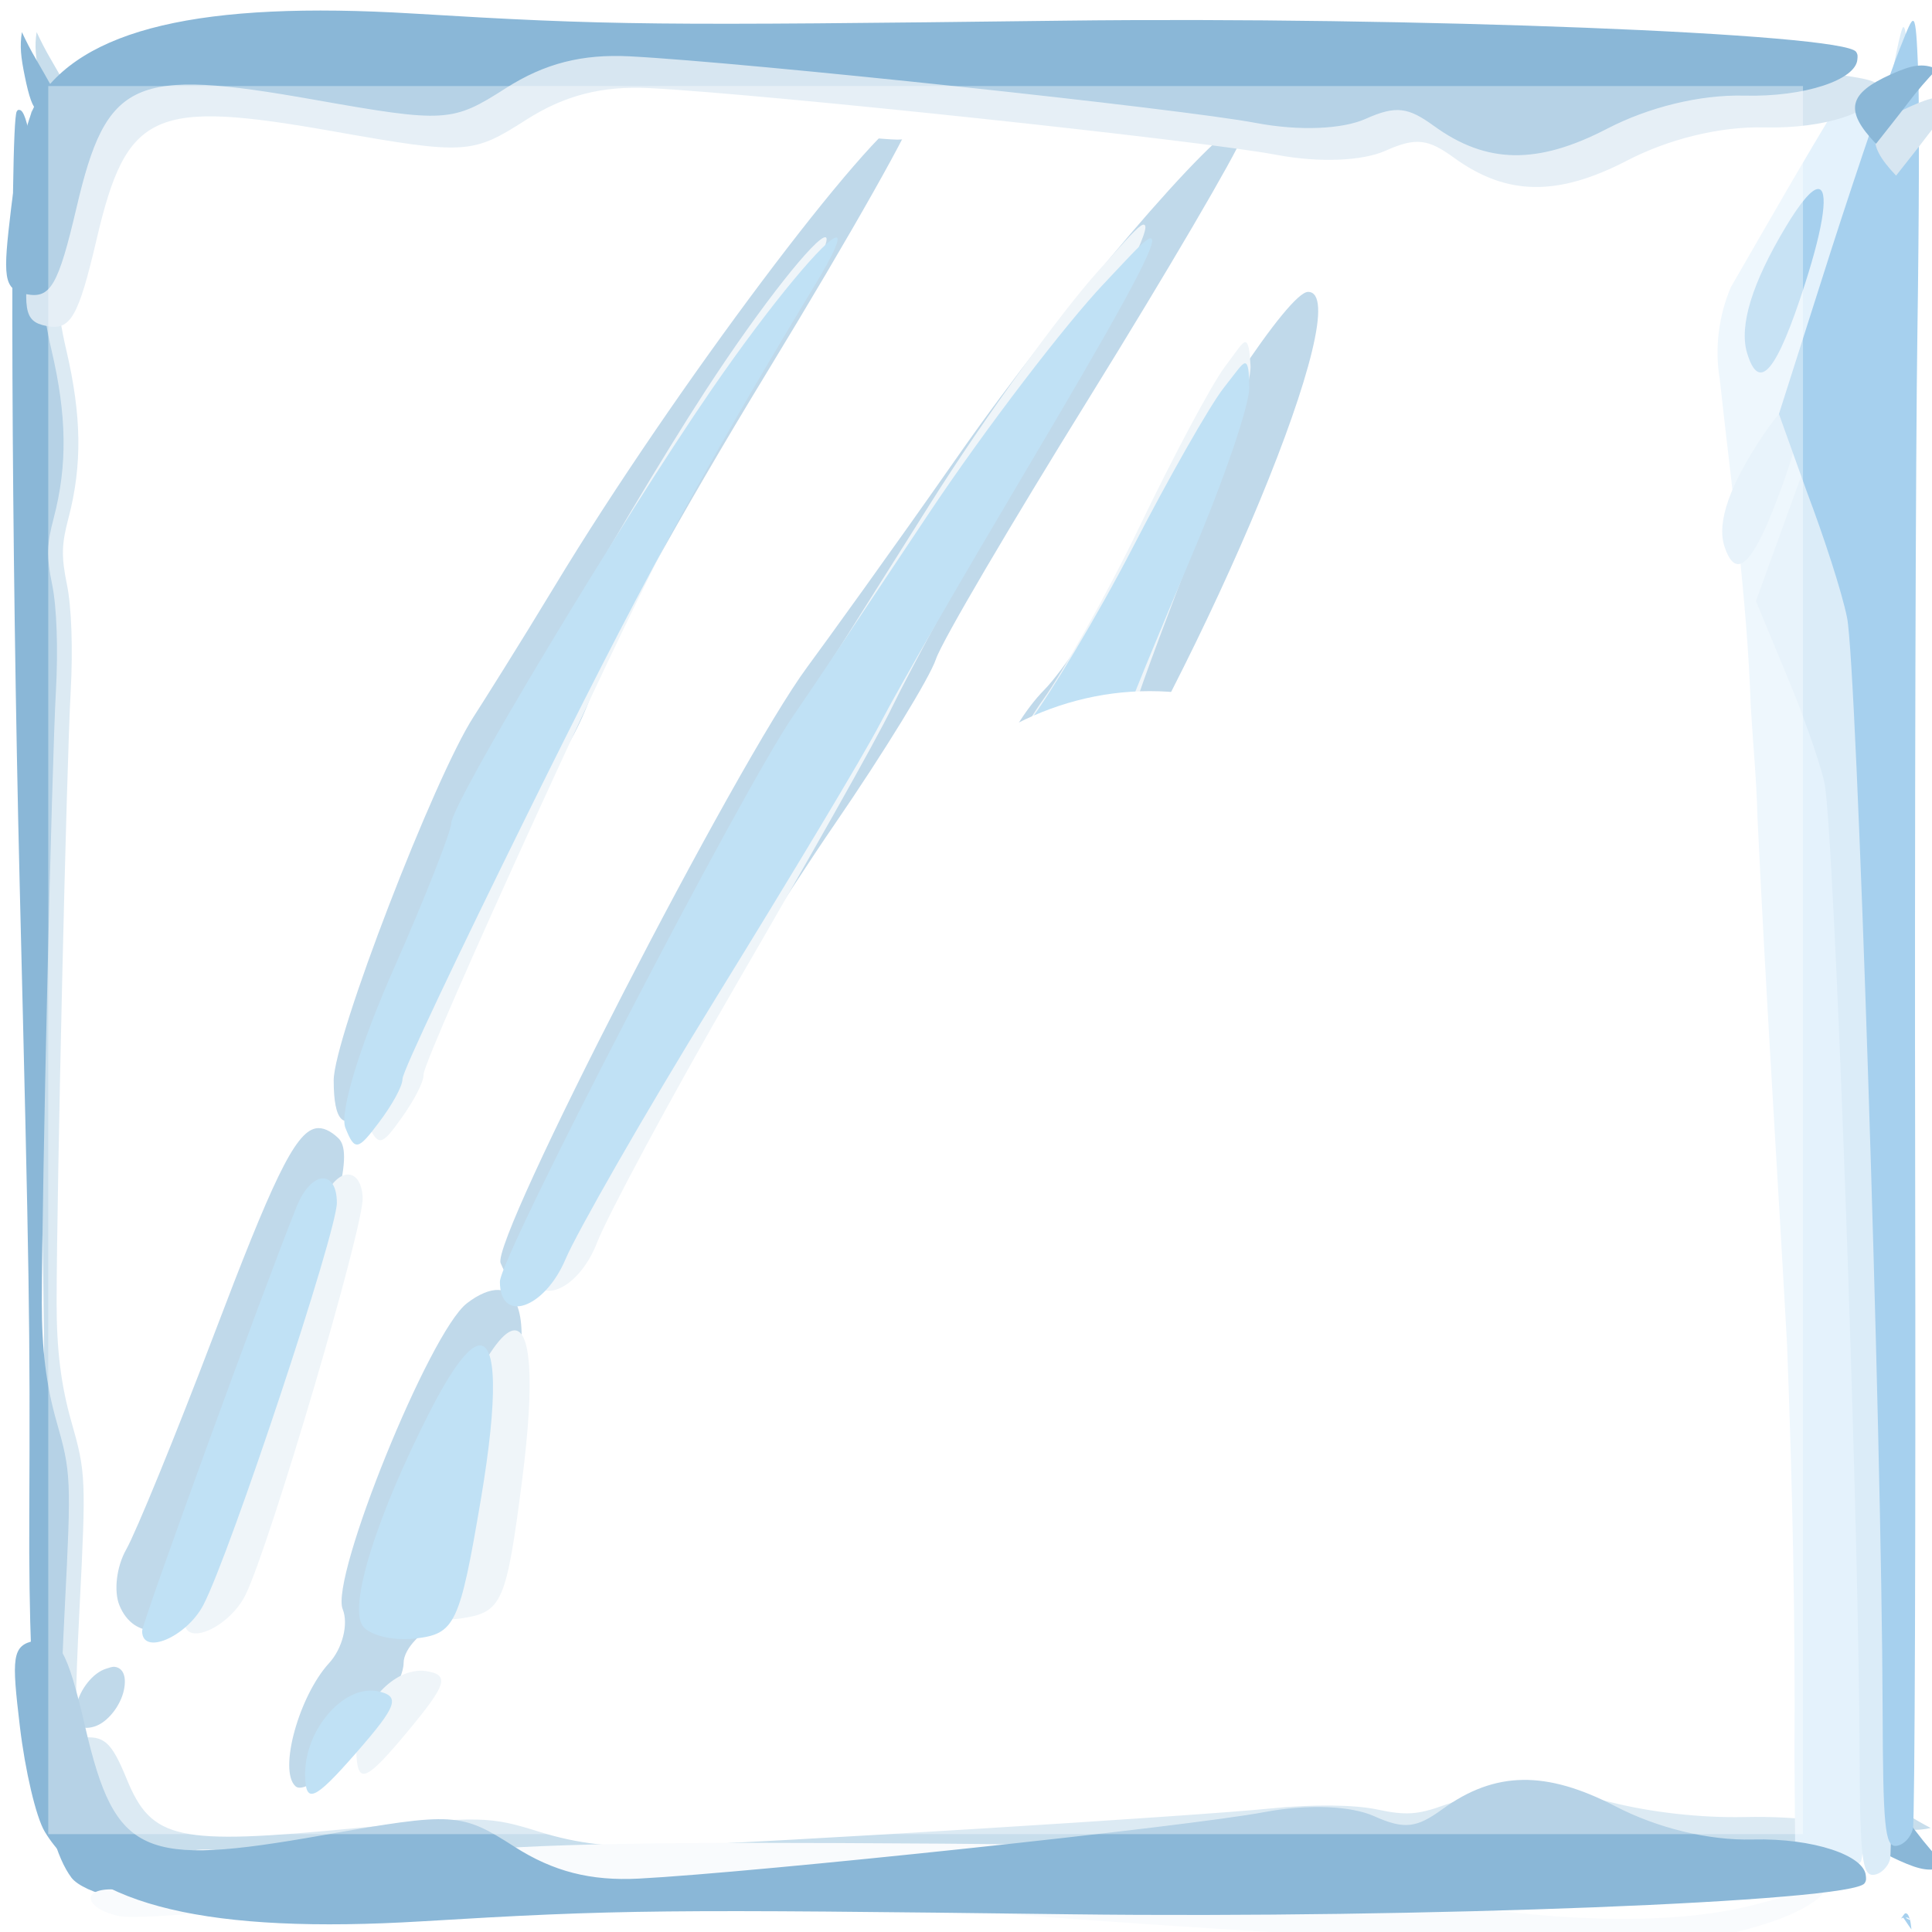 <?xml version="1.0" encoding="UTF-8" standalone="no"?>
<!-- Created with Inkscape (http://www.inkscape.org/) -->

<svg
   xmlns:dc="http://purl.org/dc/elements/1.1/"
   xmlns:cc="http://creativecommons.org/ns#"
   xmlns:rdf="http://www.w3.org/1999/02/22-rdf-syntax-ns#"
   xmlns:svg="http://www.w3.org/2000/svg"
   xmlns="http://www.w3.org/2000/svg"
   xmlns:sodipodi="http://sodipodi.sourceforge.net/DTD/sodipodi-0.dtd"
   xmlns:inkscape="http://www.inkscape.org/namespaces/inkscape"
   id="svg2"
   version="1.1"
   inkscape:version="0.48.4 r9939"
   width="80"
   height="80"
   sodipodi:docname="boxSlide.png"
   inkscape:export-filename="C:\Users\Michal\Documents\git\robbo\graphics2\boxSlide.png"
   inkscape:export-xdpi="90"
   inkscape:export-ydpi="90">
  <defs
     id="defs6">
    <filter
       inkscape:collect="always"
       id="filter4661">
      <feGaussianBlur
         inkscape:collect="always"
         stdDeviation="0.188"
         id="feGaussianBlur4663" />
    </filter>
    <filter
       inkscape:collect="always"
       id="filter4705">
      <feGaussianBlur
         inkscape:collect="always"
         stdDeviation="0.213"
         id="feGaussianBlur4707" />
    </filter>
    <filter
       inkscape:collect="always"
       id="filter4860"
       x="-0.019"
       width="1.037"
       y="-0.452"
       height="1.903">
      <feGaussianBlur
         inkscape:collect="always"
         stdDeviation="0.501"
         id="feGaussianBlur4862" />
    </filter>
    <filter
       inkscape:collect="always"
       id="filter4868">
      <feGaussianBlur
         inkscape:collect="always"
         stdDeviation="0.517"
         id="feGaussianBlur4870" />
    </filter>
    <filter
       inkscape:collect="always"
       id="filter4904">
      <feGaussianBlur
         inkscape:collect="always"
         stdDeviation="0.929"
         id="feGaussianBlur4906" />
    </filter>
    <filter
       inkscape:collect="always"
       id="filter5100"
       x="-0.548"
       width="2.096"
       y="-0.481"
       height="1.961">
      <feGaussianBlur
         inkscape:collect="always"
         stdDeviation="3.87"
         id="feGaussianBlur5102" />
    </filter>
    <filter
       inkscape:collect="always"
       id="filter5558"
       x="-0.967"
       width="2.933"
       y="-0.644"
       height="2.289">
      <feGaussianBlur
         inkscape:collect="always"
         stdDeviation="5.021"
         id="feGaussianBlur5560" />
    </filter>
  </defs>
  <sodipodi:namedview
     pagecolor="#ffffff"
     bordercolor="#666666"
     borderopacity="1"
     objecttolerance="10"
     gridtolerance="10"
     guidetolerance="10"
     inkscape:pageopacity="0"
     inkscape:pageshadow="2"
     inkscape:window-width="2560"
     inkscape:window-height="1017"
     id="namedview4"
     showgrid="false"
     inkscape:zoom="2.085965"
     inkscape:cx="63.961699"
     inkscape:cy="38.131516"
     inkscape:window-x="-8"
     inkscape:window-y="-8"
     inkscape:window-maximized="1"
     inkscape:current-layer="svg2" />
  <path
     style="fill:#ffffff;fill-opacity:1;stroke:none;filter:url(#filter4661)"
     d="m -17.808,-7.683 c -0.295,-0.095 -0.828,-0.471 -1.183,-0.835 -0.842,-0.863 -0.838,-1.48 0.023,-3.196 0.875,-1.743 1.278,-2.296 1.462,-2.006 0.231,0.365 0.171,1.902 -0.105,2.685 -0.391,1.107 -0.337,1.672 0.179,1.868 0.238,0.091 1.554,0.243 2.924,0.338 3.916,0.273 5.75,0.503 6.786,0.852 0.715,0.241 0.808,0.304 0.366,0.246 -1.972,-0.258 -3.304,-0.261 -6.194,-0.018 -3.61,0.305 -3.518,0.303 -4.257,0.065 l 0,0 z"
     id="path4051"
     inkscape:connector-curvature="0" />
  <path
     style="fill:#ffffff;fill-opacity:1;stroke:none"
     d="m -11.424,29.73 c 0.602,-0.746 5.337,-2.604 5.703,-2.237 0.379,0.379 -1.472,1.329 -3.686,1.892 -0.876,0.223 -1.746,0.462 -1.932,0.533 -0.312,0.118 -0.319,0.103 -0.085,-0.187 z"
     id="path4053"
     inkscape:connector-curvature="0" />
  <g
     id="g5562"
     transform="matrix(0.981,0,0,0.971,0.823,1.06)">
    <path
       inkscape:connector-curvature="0"
       id="path4029"
       d="M 37.522,3.729 C 35.87,4.411 27.615,15.478 22.575,23.903 c -1.491,2.493 -3.059,5.001 -3.427,5.577 -1.654,2.583 -5.902,13.695 -5.902,15.5 0,3.519 1.712,1.699 5.046,-5.495 1.765,-3.808 3.696,-7.411 4.284,-8.037 0.588,-0.626 1.337,-2.153 1.714,-3.444 0.377,-1.292 3.653,-7.26 7.235,-13.203 3.583,-5.944 6.348,-10.903 6.188,-11.071 -0.048,-0.051 -0.08,-0.045 -0.19,0 z m 13.995,0.492 c -0.947,0.037 -7.487,7.723 -11.9,14.105 -2.784,4.026 -5.676,8.062 -6.378,9.021 -3.001,4.097 -13.353,24.417 -12.947,25.423 0.879,2.182 2.244,0.893 6.188,-5.987 2.215,-3.865 5.783,-9.591 7.902,-12.711 2.119,-3.121 4.032,-6.283 4.284,-7.053 0.252,-0.77 3.181,-5.785 6.474,-11.153 C 48.431,10.497 51.338,5.48 51.611,4.713 51.73,4.381 51.651,4.215 51.516,4.221 z m 2.856,7.135 c -0.803,0 -4.574,5.766 -7.711,11.727 -1.086,2.064 -2.64,4.444 -3.427,5.249 -0.788,0.805 -1.661,2.232 -1.904,3.198 -0.243,0.966 -1.282,3.34 -2.285,5.249 -2.364,4.5 -4.474,10.558 -4.474,12.629 0,3.173 1.959,1.64 4.284,-3.362 1.292,-2.78 3.665,-7.102 5.236,-9.595 C 50.265,26.653 56.515,11.355 54.372,11.355 z M 12.484,47.029 c -0.89,0.173 -1.869,2.351 -4.284,8.775 -1.626,4.326 -3.304,8.458 -3.713,9.185 -0.409,0.727 -0.529,1.775 -0.285,2.378 0.599,1.485 2.256,1.411 3.142,-0.164 0.398,-0.708 2.111,-5.303 3.808,-10.169 2.347,-6.732 2.934,-8.977 2.285,-9.595 -0.328,-0.313 -0.655,-0.468 -0.952,-0.41 z m 7.711,6.889 c -0.345,-0.016 -0.83,0.176 -1.333,0.574 -1.579,1.248 -5.772,11.709 -5.236,13.039 0.255,0.633 -0.013,1.681 -0.571,2.296 -1.265,1.391 -2.146,4.565 -1.428,5.249 0.701,0.667 4.57,-3.78 4.57,-5.249 0,-0.624 0.802,-1.449 1.809,-1.886 1.437,-0.623 1.904,-1.313 1.904,-3.198 0,-1.321 0.383,-4.031 0.857,-5.987 0.728,-3.001 0.462,-4.791 -0.571,-4.838 z M 4.011,69.991 c -0.111,-0.016 -0.223,0.032 -0.381,0.082 -0.542,0.172 -1.098,0.875 -1.238,1.558 -0.162,0.795 0.131,1.102 0.762,0.902 0.542,-0.172 1.098,-0.875 1.238,-1.558 0.122,-0.596 -0.048,-0.937 -0.381,-0.984 z"
       style="fill:#9bc2dd;filter:url(#filter4904)" />
    <path
       inkscape:connector-curvature="0"
       id="path4025"
       d="m 29.599,45.271 c -0.295,-0.02 -0.999,0.65 -1.559,1.423 0.565,-0.465 1.121,-0.898 1.676,-1.333 -0.02,-0.058 -0.061,-0.086 -0.117,-0.089 z m 10.925,25.376 -0.79,1.199 -0.794,1.241 -0.802,-0.838 -0.802,-0.838 -0.651,1.035 c -0.762,1.168 -4.3,3.434 -5.288,3.395 -0.353,-0.014 -1.088,0.306 -1.621,0.699 l -0.933,0.684 6.179,0.034 c 9.996,0.037 11.201,-0.032 11.563,-0.855 0.274,-0.622 0.427,-0.658 1.332,-0.244 0.696,0.318 4.64,0.656 11.901,1.025 10.415,0.529 10.926,0.522 13.002,-0.161 2.825,-0.929 3.984,-2.195 3.176,-3.522 -0.718,-1.179 -1.154,-1.255 -1.607,-0.191 -0.324,0.761 -0.616,0.814 -3.997,0.732 -2.895,-0.071 -3.615,-0.181 -4.43,-0.77 -0.039,-0.017 -0.082,-0.03 -0.121,-0.047 -0.696,-0.311 -1.287,-0.653 -1.615,-0.828 l -0.055,-0.087 c -0.129,0.198 -0.3,0.525 -0.461,1 -0.469,1.381 -0.426,1.363 -6.16,1.918 -3.115,0.302 -4.707,0.292 -6.552,-0.049 -3.422,-0.631 -8.116,-2.406 -9.372,-3.554 L 40.524,70.647 z M 26.814,76.125 c -0.989,0.098 -4.435,0.992 -4.857,1.291 -0.736,0.521 3.452,-0.086 4.363,-0.632 0.489,-0.293 0.821,-0.584 0.743,-0.649 -0.026,-0.022 -0.108,-0.024 -0.249,-0.01 z M 15.159,75.873 c -0.508,0.048 -0.559,0.378 -0.018,0.932 0.37,0.379 1.305,0.58 2.757,0.619 l 2.244,0.047 -2.292,-0.94 C 16.653,76.039 15.667,75.825 15.159,75.873 z M 3.617,75.753 c -0.294,0.202 -0.666,0.436 -1.12,0.677 0.264,0.199 0.504,0.361 0.773,0.455 1.75,0.614 6.063,0.654 6.113,0.074 0.052,-0.605 -1.686,-1.035 -3.178,-0.805 C 5.4,76.277 4.44,76.105 3.617,75.753 z"
       style="fill:#ffffff;fill-opacity:1" />
    <path
       transform="matrix(1.532,0,0,0.922,-42.205,0.037)"
       inkscape:connector-curvature="0"
       id="path4049"
       d="m 76.163,27.015 c -0.197,-0.877 -0.482,-4.136 -0.624,-7.126 -0.146,-3.092 -0.438,-4.295 -1.289,-5.307 -0.221,-0.263 -0.533,-0.947 -0.692,-1.521 -0.486,-1.748 -0.094,-2.883 2.16,-6.268 1.804,-2.707 1.637,-3.169 -1.052,-2.909 -0.879,0.085 -2.399,0.166 -3.378,0.179 -2.511,0.035 -2.58,0.062 -3.38,1.302 -0.806,1.25 -1.222,1.465 -2.349,1.216 -1.987,-0.439 -2.068,-0.478 -2.068,-1.001 0,-1.106 -0.301,-1.251 -1.349,-0.648 l -0.653,0.376 -1.29,-0.655 c -1.244,-0.632 -1.333,-0.651 -2.516,-0.549 -0.674,0.058 -2.165,0.336 -3.313,0.618 -1.148,0.282 -2.337,0.512 -2.643,0.512 -0.306,0 -1.655,-0.223 -2.998,-0.494 -2.807,-0.568 -5.187,-0.861 -6.997,-0.861 l -1.263,0 -0.865,1.087 c -1.252,1.573 -1.587,2.425 -1.508,3.83 0.049,0.871 0.014,1.125 -0.149,1.062 -0.252,-0.097 -1.575,-2.035 -1.575,-2.307 0,-0.453 1.427,-3.047 1.961,-3.566 0.493,-0.479 0.76,-0.592 1.637,-0.691 0.576,-0.065 1.312,-0.229 1.633,-0.363 0.478,-0.2 1.603,-0.236 6.109,-0.199 l 5.524,0.045 1.949,-0.493 c 2.479,-0.627 3.529,-0.637 4.686,-0.048 0.48,0.244 1.243,0.594 1.695,0.776 0.452,0.182 1.47,0.603 2.263,0.935 1.934,0.81 2.23,0.797 2.769,-0.121 0.235,-0.402 0.784,-1.058 1.218,-1.459 0.643,-0.592 0.875,-0.71 1.241,-0.63 2.811,0.616 3.885,0.781 5.111,0.786 1.712,0.007 4.924,0.41 5.433,0.682 0.718,0.384 0.105,1.373 -3.209,5.176 -0.874,1.004 -1.731,2.143 -1.903,2.532 -0.39,0.881 -0.281,1.323 0.764,3.106 1.403,2.394 1.366,2.215 1.316,6.299 -0.053,4.364 -0.241,7.439 -0.408,6.695 z"
       style="fill:#ffffff;fill-opacity:1;stroke:none;filter:url(#filter4868)" />
    <path
       inkscape:connector-curvature="0"
       id="path4027-1-1"
       d="m 0.708,0.278 c -0.093,0.6 -0.046,1.052 0.125,1.896 C 1.182,3.897 1.462,4.047 1.99,2.648 1.76,2.242 1.538,1.831 1.302,1.429 1.082,1.054 0.885,0.659 0.708,0.278 z M 0.615,3.596 c -0.048,-0.002 -0.078,-0.02 -0.125,0.068 -0.295,0.554 -0.224,18.56 0.125,32.917 0.411,16.876 0.444,18.782 0.406,26.957 -0.041,8.798 0.515,13.734 1.781,15.443 0.248,0.334 1.024,0.687 1.75,0.813 1.143,0.198 1.35,0.177 1.406,-0.813 0.056,-0.994 -0.155,-1.296 -1.469,-1.896 -2.144,-0.98 -2.351,-2.057 -1.969,-9.618 0.278,-5.502 0.262,-5.783 -0.344,-7.924 -0.441,-1.558 -0.627,-3.089 -0.625,-5.08 0.006,-4.855 0.418,-22.904 0.594,-26.076 0.101,-1.828 0.032,-3.609 -0.156,-4.538 -0.251,-1.239 -0.223,-1.748 0.062,-2.845 0.588,-2.265 0.555,-4.38 -0.094,-7.179 C 1.571,12.153 1.32,10.055 1.302,8.202 1.278,5.687 0.949,3.613 0.615,3.596 z"
       style="fill:#c8deec;fill-opacity:1" />
    <path
       inkscape:connector-curvature="0"
       id="path4027-1"
       d="m 0.085,0.278 c -0.093,0.6 -0.046,1.052 0.125,1.896 0.349,1.723 0.629,1.873 1.156,0.474 C 1.137,2.242 0.915,1.831 0.679,1.429 0.459,1.054 0.262,0.66 0.085,0.278 z m -0.094,3.319 c -0.048,-0.002 -0.078,-0.02 -0.125,0.068 -0.295,0.554 -0.224,18.56 0.125,32.917 0.411,16.876 0.444,18.782 0.406,26.957 -0.041,8.798 0.515,13.734 1.781,15.443 0.248,0.334 1.024,0.687 1.75,0.813 1.143,0.198 1.35,0.177 1.406,-0.813 0.056,-0.994 -0.155,-1.296 -1.469,-1.896 -2.144,-0.98 -2.351,-2.057 -1.969,-9.618 0.278,-5.502 0.262,-5.783 -0.344,-7.924 -0.441,-1.558 -0.627,-3.089 -0.625,-5.08 0.006,-4.855 0.418,-22.904 0.594,-26.076 0.101,-1.828 0.032,-3.609 -0.156,-4.538 -0.251,-1.239 -0.223,-1.748 0.062,-2.845 0.588,-2.265 0.555,-4.38 -0.094,-7.179 -0.387,-1.671 -0.639,-3.769 -0.656,-5.622 -0.024,-2.515 -0.353,-4.589 -0.687,-4.606 z"
       style="fill:#8ab7d7;filter:url(#filter4705)" />
    <path
       inkscape:connector-curvature="0"
       id="path4027-1-1-3"
       d="m 80.654,76.863 c -0.59,0.134 -1.039,0.092 -1.882,-0.091 -1.719,-0.373 -1.88,-0.714 -0.517,-1.412 0.411,0.27 0.828,0.53 1.235,0.808 0.38,0.26 0.779,0.489 1.164,0.694 z m -3.28,0.227 c 0.004,0.059 0.023,0.096 -0.062,0.157 -0.536,0.383 -18.353,0.898 -32.572,0.948 -16.714,0.058 -18.601,0.081 -26.687,0.401 C 9.35,78.94 4.444,78.419 2.7,76.913 2.36,76.618 1.978,75.671 1.823,74.78 1.58,73.376 1.591,73.119 2.568,73.016 c 0.981,-0.103 1.289,0.147 1.938,1.75 1.059,2.613 2.133,2.834 9.598,2.109 5.432,-0.528 5.71,-0.517 7.855,0.159 1.56,0.492 3.082,0.671 5.052,0.602 4.803,-0.17 22.643,-1.283 25.774,-1.606 1.804,-0.186 3.569,-0.16 4.496,0.041 1.236,0.268 1.738,0.216 2.812,-0.172 2.216,-0.802 4.31,-0.832 7.107,-0.125 1.669,0.422 3.756,0.662 5.589,0.622 2.489,-0.055 4.555,0.282 4.585,0.695 z"
       style="fill:#c8deec;fill-opacity:1" />
    <path
       transform="matrix(1.14,0,0,1.663,-7.763,-44.588)"
       inkscape:connector-curvature="0"
       id="path4027-7"
       d="m 65.361,76.074 c -5.976,-0.042 -22.316,-0.752 -30.168,-1.344 -6.998,-0.527 -9.264,-0.496 -17.091,0.156 -3.593,0.3 -7.014,0.49 -7.603,0.406 -1.239,-0.177 -1.47,-0.688 -0.304,-0.688 0.434,0 1.293,-0.246 1.886,-0.562 1.017,-0.543 1.252,-0.577 3.649,-0.25 2.126,0.29 3.085,0.288 5.961,-0.031 2.505,-0.279 6.621,-0.372 15.327,-0.344 11.848,0.038 12.002,0.061 17.578,0.906 7.458,1.131 13.052,1.336 16.726,0.625 1.698,-0.329 2.496,-0.397 2.19,-0.188 -0.867,0.593 -3.396,1.104 -6.265,1.281 -0.377,0.023 -1.032,0.037 -1.886,0.031 z"
       style="fill:#f9fbfd;fill-opacity:1;filter:url(#filter4860)" />
    <path
       inkscape:connector-curvature="0"
       id="path4027-2-1-8-5-1"
       d="m 76.875,3.126 c -1.598,2.637 -3.12,5.346 -4.656,8.032 -0.505,1.2 -0.69,2.587 -0.469,3.903 0.501,4.66 1.155,9.3 1.312,13.999 0.092,1.552 0.244,3.121 0.281,4.677 0.351,7.519 0.84,15.001 1.25,22.515 0.222,5.826 0.351,11.683 0.312,17.515 0.007,1.338 0.021,2.661 0.031,4 0.7,0.745 2.023,1.564 2.781,0.516 0.223,-0.863 -0.134,-1.81 0.031,-2.71 -0.059,-4.134 0.013,-8.254 -0.094,-12.386 0.061,-2.981 0.03,-5.954 0.031,-8.935 0.038,-3.862 0.082,-7.751 0.156,-11.612 0.033,-3.573 -0.095,-7.136 -0.125,-10.709 -0.03,-3.069 -0.095,-6.125 -0.094,-9.193 0.141,-5.306 0.431,-10.6 0.656,-15.902 -0.102,-1.043 -0.063,-2.177 -0.5,-3.129 C 77.58,3.354 77.281,2.97 76.875,3.126 z m 0.312,81.286 c -0.013,0.004 -0.036,0.048 -0.062,0.129 0.082,0.11 0.103,-0.14 0.062,-0.129 z"
       style="fill:#e4f2fc;fill-opacity:1" />
    <path
       inkscape:connector-curvature="0"
       id="path4027-5-2"
       d="m 33.996,9.025 c -0.387,-0.022 -2.633,2.783 -5.053,6.539 -3.595,5.581 -10.348,17.646 -10.31,18.473 0.014,0.303 -0.936,3.038 -2.168,6.104 -1.293,3.217 -2.068,6.084 -1.777,6.712 0.455,0.984 0.592,0.906 1.439,-0.295 0.515,-0.731 0.928,-1.521 0.914,-1.835 -0.014,-0.313 2.195,-5.384 4.837,-11.214 4.268,-9.419 6.706,-14.32 11.304,-22.497 0.748,-1.33 0.992,-1.977 0.816,-1.987 z M 47.315,8.536 c -0.287,0.199 -0.891,0.911 -1.816,1.951 -1.519,1.707 -4.742,6.154 -7.076,9.904 -2.334,3.75 -4.712,7.562 -5.325,8.502 -2.037,3.122 -11.552,23.025 -11.504,24.067 0.081,1.757 1.962,1.045 2.765,-1.055 0.421,-1.1 3.076,-6.133 5.931,-11.104 2.855,-4.971 5.825,-10.264 6.536,-11.755 0.711,-1.491 3.227,-6.167 5.597,-10.466 3.749,-6.801 5.247,-9.732 5.072,-10.053 -0.025,-0.048 -0.085,-0.059 -0.181,0.008 z m 4.405,4.965 c -0.136,0.006 -0.349,0.366 -0.859,1.052 -0.561,0.754 -2.172,3.812 -3.589,6.789 -1.417,2.977 -3.295,6.302 -4.104,7.435 -3.057,4.283 -8.961,20.655 -7.967,22.043 0.222,0.311 0.499,0.525 0.659,0.518 0.161,-0.007 1.761,-3.188 3.484,-7.097 1.723,-3.909 3.999,-8.588 5.148,-10.368 1.149,-1.781 2.322,-3.949 2.588,-4.873 0.267,-0.924 1.528,-4.301 2.741,-7.455 1.213,-3.155 2.164,-6.31 2.125,-7.039 -0.036,-0.662 -0.091,-1.011 -0.228,-1.005 z M 13.788,48.999 c -0.356,0.042 -0.768,0.484 -1.033,1.215 -1.248,3.438 -5.815,17.537 -5.799,17.891 0.048,1.044 1.925,0.162 2.577,-1.203 1.055,-2.209 4.992,-15.703 4.936,-16.917 -0.032,-0.696 -0.325,-1.028 -0.681,-0.986 z m 7.024,6.649 c -0.447,0.09 -1.107,1.008 -1.957,2.816 -2.074,4.407 -3.097,8.156 -2.488,9.006 0.273,0.381 1.299,0.603 2.29,0.449 1.69,-0.263 1.876,-0.649 2.542,-5.886 0.553,-4.349 0.359,-6.536 -0.386,-6.385 z M 16.583,70.193 c -1.259,0.251 -2.486,1.946 -2.374,3.614 0.077,1.173 0.425,1.044 2.131,-1.028 1.689,-2.051 1.82,-2.451 0.787,-2.61 -0.18,-0.028 -0.364,-0.013 -0.544,0.023 z m 63.598,13.141 c -0.451,0.344 -0.944,0.663 -1.406,0.997 0.759,-0.038 1.552,-0.057 2.265,-0.096 -0.311,-0.285 -0.595,-0.587 -0.859,-0.9 z"
       style="fill:#e5eff6;fill-opacity:1" />
    <path
       transform="matrix(-0.127,-2.581,-1.016,0.05,134.72,99.471)"
       inkscape:connector-curvature="0"
       id="path4027-1-2"
       d="m 9.128,51.459 c -0.093,0.6 -0.046,1.052 0.125,1.896 0.349,1.723 0.629,1.873 1.156,0.474 -0.23,-0.406 -0.451,-0.818 -0.688,-1.219 -0.22,-0.375 -0.417,-0.77 -0.594,-1.151 z m -0.094,3.319 c -0.048,-0.002 -0.078,-0.02 -0.125,0.068 -0.295,0.554 -0.224,18.56 0.125,32.917 0.411,16.876 0.444,18.782 0.406,26.957 -0.041,8.798 0.515,13.734 1.781,15.443 0.248,0.334 1.024,0.687 1.75,0.813 1.143,0.198 1.35,0.177 1.406,-0.813 0.056,-0.994 -0.155,-1.296 -1.469,-1.896 -2.144,-0.98 -2.351,-2.057 -1.969,-9.618 0.278,-5.502 0.262,-5.783 -0.344,-7.924 -0.441,-1.558 -0.627,-3.089 -0.625,-5.08 0.006,-4.855 0.418,-22.904 0.594,-26.076 0.101,-1.828 0.032,-3.609 -0.156,-4.538 -0.251,-1.239 -0.223,-1.748 0.062,-2.845 0.588,-2.265 0.555,-4.38 -0.094,-7.179 -0.387,-1.671 -0.639,-3.769 -0.656,-5.622 -0.024,-2.515 -0.353,-4.589 -0.688,-4.606 z"
       style="fill:#8ab7d7" />
    <path
       inkscape:connector-curvature="0"
       id="path4027-5"
       d="M 34.469,9.035 C 34.088,8.996 31.75,11.775 29.197,15.522 25.403,21.091 18.206,33.172 18.206,34.023 c 0,0.312 -1.06,3.076 -2.413,6.167 -1.419,3.244 -2.312,6.151 -2.055,6.808 0.403,1.03 0.541,0.955 1.43,-0.24 0.54,-0.727 0.983,-1.52 0.983,-1.842 0,-0.322 2.406,-5.428 5.272,-11.293 4.63,-9.476 7.254,-14.397 12.152,-22.585 0.797,-1.332 1.066,-1.985 0.894,-2.002 z m 13.135,0.08 C 47.312,9.306 46.686,10.011 45.727,11.037 c -1.573,1.685 -4.949,6.106 -7.416,9.851 -2.468,3.745 -4.983,7.552 -5.629,8.49 -2.147,3.114 -12.42,23.116 -12.42,24.187 0,1.806 1.884,1.158 2.77,-0.961 0.464,-1.111 3.307,-6.157 6.344,-11.133 3.037,-4.975 6.202,-10.275 6.97,-11.773 0.768,-1.498 3.458,-6.185 5.987,-10.492 4.001,-6.813 5.608,-9.755 5.451,-10.091 -0.023,-0.05 -0.081,-0.064 -0.179,0 z m 4.11,5.286 c -0.134,0 -0.361,0.36 -0.894,1.041 -0.586,0.749 -2.312,3.816 -3.842,6.808 -1.531,2.992 -3.53,6.321 -4.378,7.448 -3.205,4.26 -9.762,20.798 -8.846,22.265 0.205,0.328 0.467,0.561 0.625,0.561 0.158,0 1.879,-3.193 3.753,-7.128 1.874,-3.935 4.328,-8.635 5.54,-10.412 1.212,-1.777 2.465,-3.949 2.77,-4.885 0.305,-0.936 1.7,-4.345 3.038,-7.528 1.338,-3.183 2.418,-6.379 2.413,-7.128 -0.006,-0.681 -0.044,-1.041 -0.179,-1.041 z m -38.959,34.759 c -0.352,0.028 -0.778,0.463 -1.072,1.201 -1.385,3.473 -6.523,17.736 -6.523,18.1 0,1.074 1.888,0.25 2.591,-1.121 1.139,-2.22 5.629,-15.891 5.629,-17.139 0,-0.715 -0.273,-1.069 -0.625,-1.041 z m 6.612,7.128 c -0.444,0.073 -1.135,0.986 -2.055,2.803 -2.242,4.43 -3.42,8.232 -2.859,9.13 0.252,0.403 1.251,0.676 2.234,0.561 1.676,-0.196 1.876,-0.584 2.77,-5.927 0.742,-4.437 0.651,-6.689 -0.089,-6.567 z M 14.542,71.025 c -1.251,0.203 -2.536,1.888 -2.502,3.604 0.023,1.206 0.37,1.09 2.145,-0.961 1.756,-2.03 1.903,-2.435 0.894,-2.643 -0.176,-0.036 -0.357,-0.029 -0.536,0 z M 76.555,87.283 c -0.46,0.333 -0.96,0.639 -1.43,0.961 0.749,-0.005 1.531,0.009 2.234,0 C 77.066,87.938 76.8,87.616 76.555,87.283 z"
       style="fill:#9acfef;fill-opacity:1" />
    <path
       id="path4027-2-1-8"
       d="m 79.498,0.063 c -0.191,0.011 -1.309,6.626 -1.267,7.503 0.041,0.84 0.626,0.109 0.922,-1.152 0.403,-1.718 0.649,-6.367 0.345,-6.35 z M 78.983,9.635 c -0.099,-0.092 -0.261,0.284 -0.601,1.043 -0.376,0.838 -1.676,4.298 -2.888,7.685 l -2.216,6.179 1.214,2.96 c 0.682,1.622 1.447,3.755 1.674,4.77 0.411,1.834 1.451,30.892 1.488,41.391 0.015,4.446 0.112,5.224 0.577,5.198 0.303,-0.017 0.631,-0.334 0.712,-0.682 0.081,-0.348 0.136,-11.411 0.111,-24.689 -0.025,-13.277 0.01,-27.733 0.082,-32.028 0.072,-4.294 0.085,-8.76 0.029,-10.003 -0.051,-1.125 -0.083,-1.733 -0.181,-1.825 z m -4.022,6.372 c -0.255,-0.003 -0.717,0.469 -1.373,1.453 -1.409,2.113 -1.982,3.732 -1.632,4.771 0.508,1.506 1.24,0.722 2.435,-2.613 0.839,-2.342 0.995,-3.606 0.571,-3.61 z m 3.673,65.401 c -0.053,2.41e-4 -0.113,0.131 -0.177,0.193 0.031,0.004 0.062,-0.01 0.093,-0.005 0.062,0.009 0.124,-0.021 0.186,-0.01 0.031,0.006 0.129,0.089 0.097,0.086 -0.056,-0.175 -0.114,-0.265 -0.199,-0.264 z m 0.199,0.264 c -0.089,-0.006 -0.361,-0.171 -0.283,-0.076 0.116,0.141 0.23,0.304 0.347,0.439 -0.021,-0.131 -0.036,-0.276 -0.064,-0.363 z"
       style="fill:#dbecf8;fill-opacity:1"
       inkscape:connector-curvature="0" />
    <path
       id="path4027-2-1-8-5"
       d="M 79.938,-0.188 C 79.839,-0.291 79.684,0.147 79.344,1 78.968,1.942 77.649,5.818 76.438,9.625 l -2.188,6.938 1.188,3.344 c 0.682,1.823 1.46,4.203 1.688,5.344 0.411,2.062 1.463,34.73 1.5,46.531 0.015,4.998 0.097,5.873 0.562,5.844 0.303,-0.019 0.638,-0.359 0.719,-0.75 C 79.987,76.484 80.025,64.05 80,49.125 79.975,34.2 80.022,17.921 80.094,13.094 80.165,8.267 80.182,3.272 80.125,1.875 80.074,0.611 80.036,-0.084 79.938,-0.188 z m -4.031,7.156 c -0.255,-0.003 -0.718,0.519 -1.375,1.625 -1.409,2.375 -1.975,4.208 -1.625,5.375 0.508,1.692 1.243,0.811 2.438,-2.938 0.839,-2.632 0.987,-4.058 0.562,-4.062 z M 79.594,80.5 c -0.053,2.71e-4 -0.124,0.148 -0.188,0.219 0.031,0.004 0.063,-0.036 0.094,-0.031 0.116,0.159 0.226,0.348 0.344,0.5 -0.021,-0.148 -0.034,-0.308 -0.062,-0.406 -0.045,-0.004 -0.118,-0.06 -0.188,-0.094 0.031,-0.006 0.063,-0.006 0.094,0 0.031,0.006 0.125,0.096 0.094,0.094 C 79.725,80.585 79.679,80.5 79.594,80.5 z"
       style="fill:#a6d0ee;fill-opacity:1"
       inkscape:connector-curvature="0" />
    <path
       inkscape:connector-curvature="0"
       id="path4027-1-2-7-6"
       d="m 81.767,3.209 c -0.598,-0.269 -1.063,-0.172 -1.943,0.227 -1.795,0.814 -1.984,1.53 -0.629,2.961 0.442,-0.573 0.888,-1.124 1.326,-1.713 0.409,-0.55 0.835,-1.038 1.246,-1.475 z m -3.36,-0.408 c 0.009,-0.123 0.03,-0.201 -0.053,-0.326 C 77.828,1.684 59.523,0.964 44.889,1.145 27.689,1.358 25.748,1.349 17.446,0.842 8.511,0.295 3.425,1.481 1.527,4.664 1.156,5.287 0.698,7.274 0.478,9.14 c -0.347,2.939 -0.352,3.476 0.647,3.67 1.003,0.195 1.336,-0.334 2.114,-3.696 1.269,-5.483 2.39,-5.965 10.024,-4.599 5.555,0.994 5.843,0.966 8.096,-0.49 1.64,-1.059 3.219,-1.464 5.241,-1.358 4.932,0.259 23.221,2.228 26.422,2.841 1.845,0.353 3.663,0.263 4.631,-0.176 1.291,-0.585 1.804,-0.487 2.883,0.304 2.226,1.632 4.38,1.652 7.307,0.118 1.747,-0.916 3.911,-1.46 5.796,-1.412 2.559,0.065 4.708,-0.68 4.768,-1.543 z"
       style="fill:#d7e6f1;fill-opacity:1" />
    <path
       inkscape:connector-curvature="0"
       id="path4027-1-2-7"
       d="m 80.92,1.853 c -0.598,-0.269 -1.063,-0.172 -1.943,0.227 -1.795,0.814 -1.984,1.53 -0.629,2.961 0.442,-0.573 0.888,-1.124 1.326,-1.713 0.409,-0.55 0.835,-1.038 1.246,-1.475 z m -3.36,-0.408 c 0.009,-0.123 0.03,-0.201 -0.053,-0.326 -0.526,-0.79 -18.831,-1.51 -33.464,-1.329 -17.201,0.213 -19.142,0.204 -27.444,-0.304 C 7.663,-1.061 2.577,0.125 0.679,3.308 0.308,3.931 -0.149,5.918 -0.369,7.784 c -0.347,2.939 -0.352,3.476 0.647,3.67 1.003,0.195 1.336,-0.334 2.114,-3.696 1.269,-5.483 2.39,-5.965 10.024,-4.599 5.555,0.994 5.843,0.966 8.096,-0.49 1.64,-1.059 3.219,-1.464 5.241,-1.358 4.932,0.259 23.221,2.228 26.422,2.841 1.845,0.353 3.663,0.263 4.631,-0.176 1.291,-0.585 1.804,-0.487 2.883,0.304 2.226,1.632 4.38,1.652 7.307,0.118 1.747,-0.916 3.911,-1.46 5.796,-1.412 2.559,0.065 4.708,-0.68 4.768,-1.543 z"
       style="fill:#8ab7d7" />
    <rect
       y="2.578"
       x="1.198"
       height="74.546"
       width="74.066"
       id="rect5530"
       style="opacity:0.372;fill:#ffffff;fill-opacity:1;stroke:none" />
    <path
       transform="matrix(2.452,0,0,2.124,-78.673,-60.589)"
       d="m 57.767,51.236 c 0,5.163 -2.79,9.348 -6.232,9.348 -3.442,0 -6.232,-4.185 -6.232,-9.348 0,-5.163 2.79,-9.348 6.232,-9.348 3.442,0 6.232,4.185 6.232,9.348 z"
       sodipodi:ry="9.3481913"
       sodipodi:rx="6.2321277"
       sodipodi:cy="51.236336"
       sodipodi:cx="51.534901"
       id="path5532"
       style="fill:#ffffff;fill-opacity:1;stroke:none;filter:url(#filter5558)"
       sodipodi:type="arc" />
  </g>
</svg>
